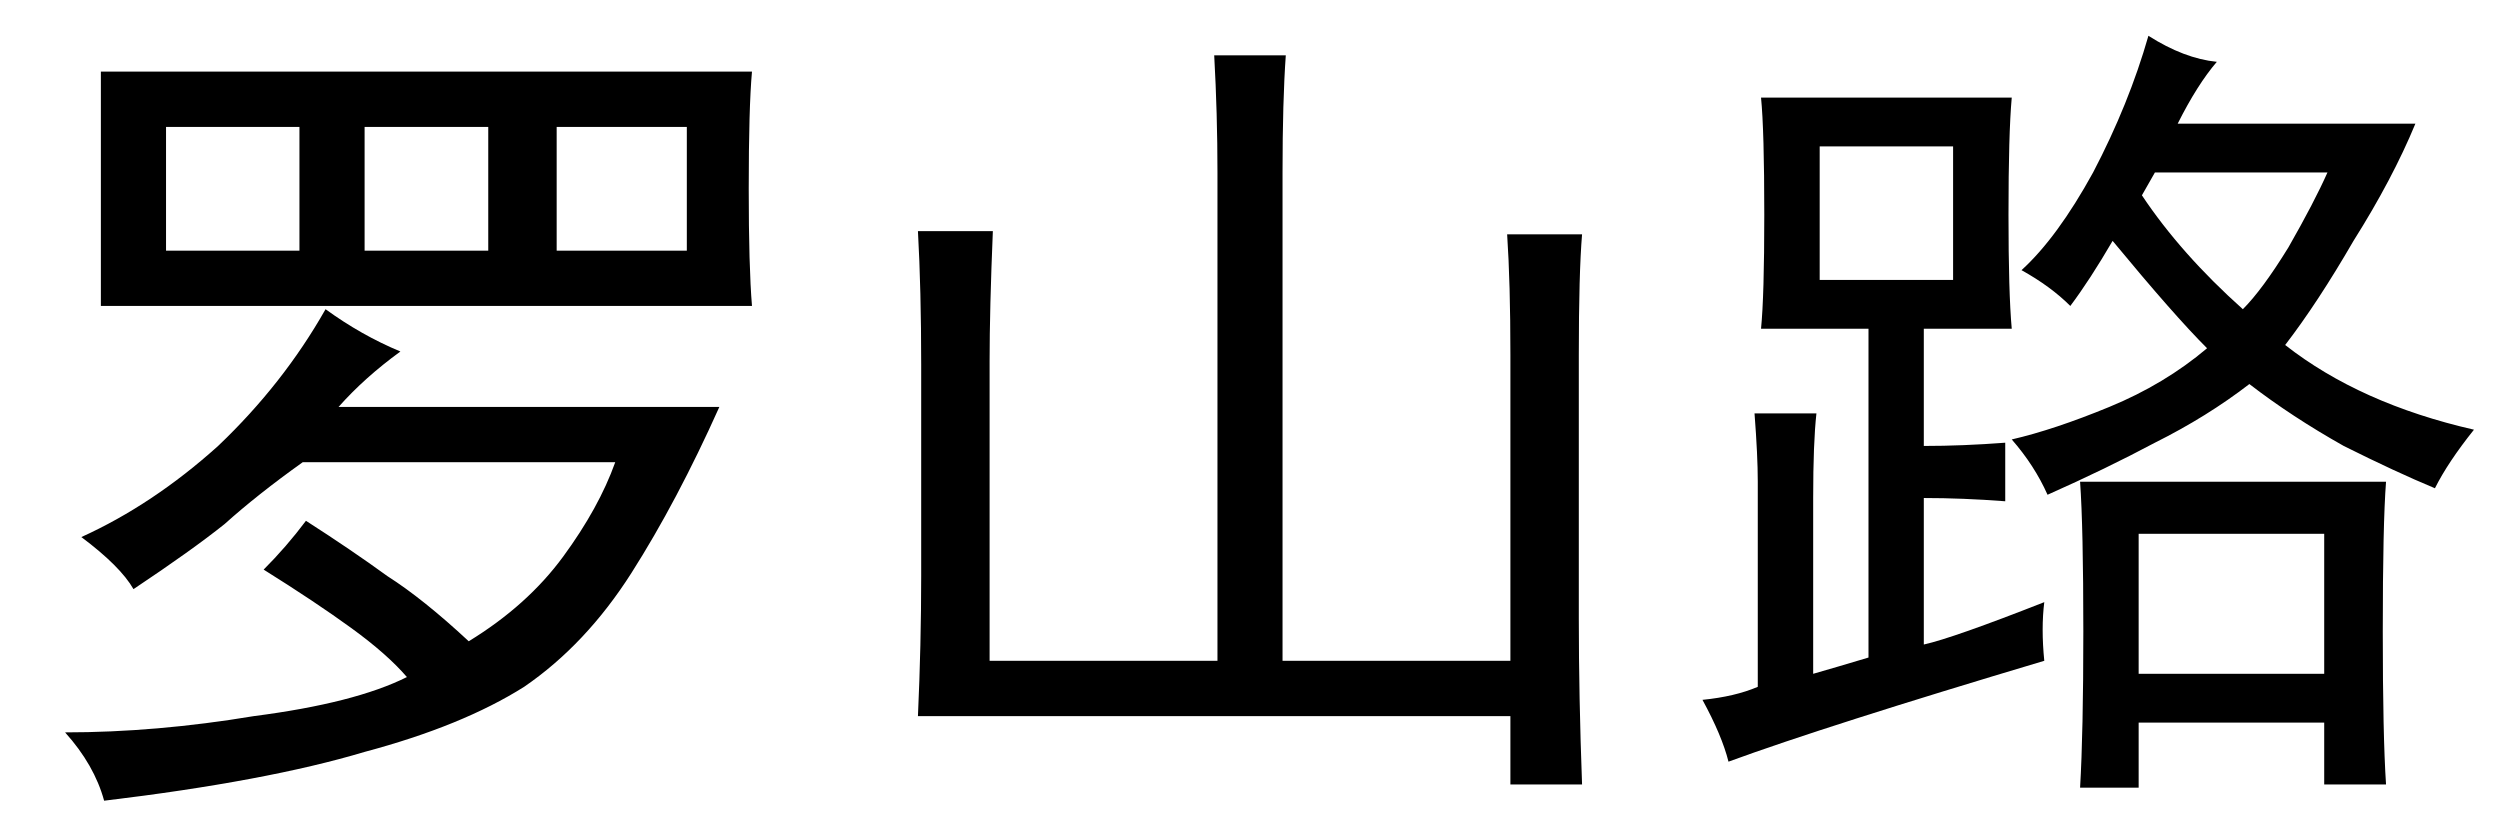 <?xml version='1.0' encoding='UTF-8'?>
<!-- This file was generated by dvisvgm 2.3.5 -->
<svg height='10.5pt' version='1.1' viewBox='-72 -72.451 31.5 10.5' width='31.5pt' xmlns='http://www.w3.org/2000/svg' xmlns:xlink='http://www.w3.org/1999/xlink'>
<defs>
<path d='M2.01 -6.111Q1.969 -5.127 1.969 -4.471V-0.697H4.84V-6.85Q4.84 -7.588 4.799 -8.326H5.701Q5.66 -7.752 5.66 -6.85V-0.697H8.531V-4.553Q8.531 -5.455 8.49 -6.07H9.434Q9.393 -5.578 9.393 -4.553V-1.23Q9.393 -0.246 9.434 0.861H8.531V0H1.066Q1.107 -0.902 1.107 -1.764V-4.43Q1.107 -5.373 1.066 -6.111H2.01Z' id='g0-4775'/>
<path d='M9.475 -8.121Q9.434 -7.67 9.434 -6.645Q9.434 -5.66 9.475 -5.168H1.271V-8.121H9.475ZM3.855 -2.461Q4.43 -2.092 4.881 -1.764Q5.332 -1.477 5.906 -0.943Q6.645 -1.395 7.096 -2.01T7.752 -3.199H3.814Q3.24 -2.789 2.83 -2.42Q2.42 -2.092 1.682 -1.6Q1.518 -1.887 1.025 -2.256Q1.928 -2.666 2.748 -3.404Q3.568 -4.184 4.102 -5.127Q4.553 -4.799 5.045 -4.594Q4.594 -4.266 4.266 -3.896H9.064Q8.531 -2.707 7.957 -1.805T6.604 -0.369Q5.824 0.123 4.594 0.451Q3.363 0.82 1.312 1.066Q1.189 0.615 0.82 0.205Q1.969 0.205 3.199 0Q4.471 -0.164 5.127 -0.492Q4.881 -0.779 4.43 -1.107T3.322 -1.846Q3.609 -2.133 3.855 -2.461ZM3.773 -5.865V-7.424H2.092V-5.865H3.773ZM8.654 -5.865V-7.424H7.014V-5.865H8.654ZM6.152 -5.865V-7.424H4.594V-5.865H6.152Z' id='g0-13709'/>
<path d='M4.758 -0.697Q2.01 0.123 0.779 0.574Q0.697 0.246 0.451 -0.205Q0.861 -0.246 1.148 -0.369V-2.953Q1.148 -3.281 1.107 -3.814H1.887Q1.846 -3.445 1.846 -2.748V-0.533Q2.133 -0.615 2.543 -0.738V-4.881H1.189Q1.23 -5.291 1.23 -6.316Q1.23 -7.383 1.189 -7.793H4.348Q4.307 -7.342 4.307 -6.316Q4.307 -5.332 4.348 -4.881H3.24V-3.404Q3.732 -3.404 4.266 -3.445V-2.707Q3.732 -2.748 3.24 -2.748V-0.902Q3.609 -0.984 4.758 -1.436Q4.717 -1.107 4.758 -0.697ZM6.932 -8.244Q6.686 -7.957 6.439 -7.465H9.434Q9.146 -6.768 8.654 -5.988Q8.203 -5.209 7.793 -4.676Q8.736 -3.937 10.172 -3.609Q9.844 -3.199 9.68 -2.871Q9.187 -3.076 8.531 -3.404Q7.875 -3.773 7.342 -4.184Q6.809 -3.773 6.152 -3.445Q5.537 -3.117 4.799 -2.789Q4.635 -3.158 4.348 -3.486Q4.881 -3.609 5.578 -3.896T6.809 -4.635Q6.398 -5.045 5.619 -5.988Q5.332 -5.496 5.086 -5.168Q4.84 -5.414 4.471 -5.619Q4.922 -6.029 5.373 -6.85Q5.824 -7.711 6.07 -8.572Q6.521 -8.285 6.932 -8.244ZM9.064 -2.953Q9.023 -2.42 9.023 -1.066Q9.023 0.246 9.064 0.861H8.285V0.082H5.947V0.902H5.209Q5.25 0.205 5.25 -1.066Q5.25 -2.379 5.209 -2.953H9.064ZM8.285 -0.533V-2.297H5.947V-0.533H8.285ZM3.609 -5.496V-7.178H1.928V-5.496H3.609ZM5.988 -6.562Q6.48 -5.824 7.26 -5.127Q7.506 -5.373 7.834 -5.906Q8.162 -6.48 8.326 -6.85H6.152L5.988 -6.562Z' id='g0-17445'/>
</defs>
<g id='page1'>
<use x='-72' xlink:href='#g0-13709' y='-63.428'/>
<use x='-61.5' xlink:href='#g0-4775' y='-63.428'/>
<use x='-51' xlink:href='#g0-17445' y='-63.428'/>
</g>
</svg>